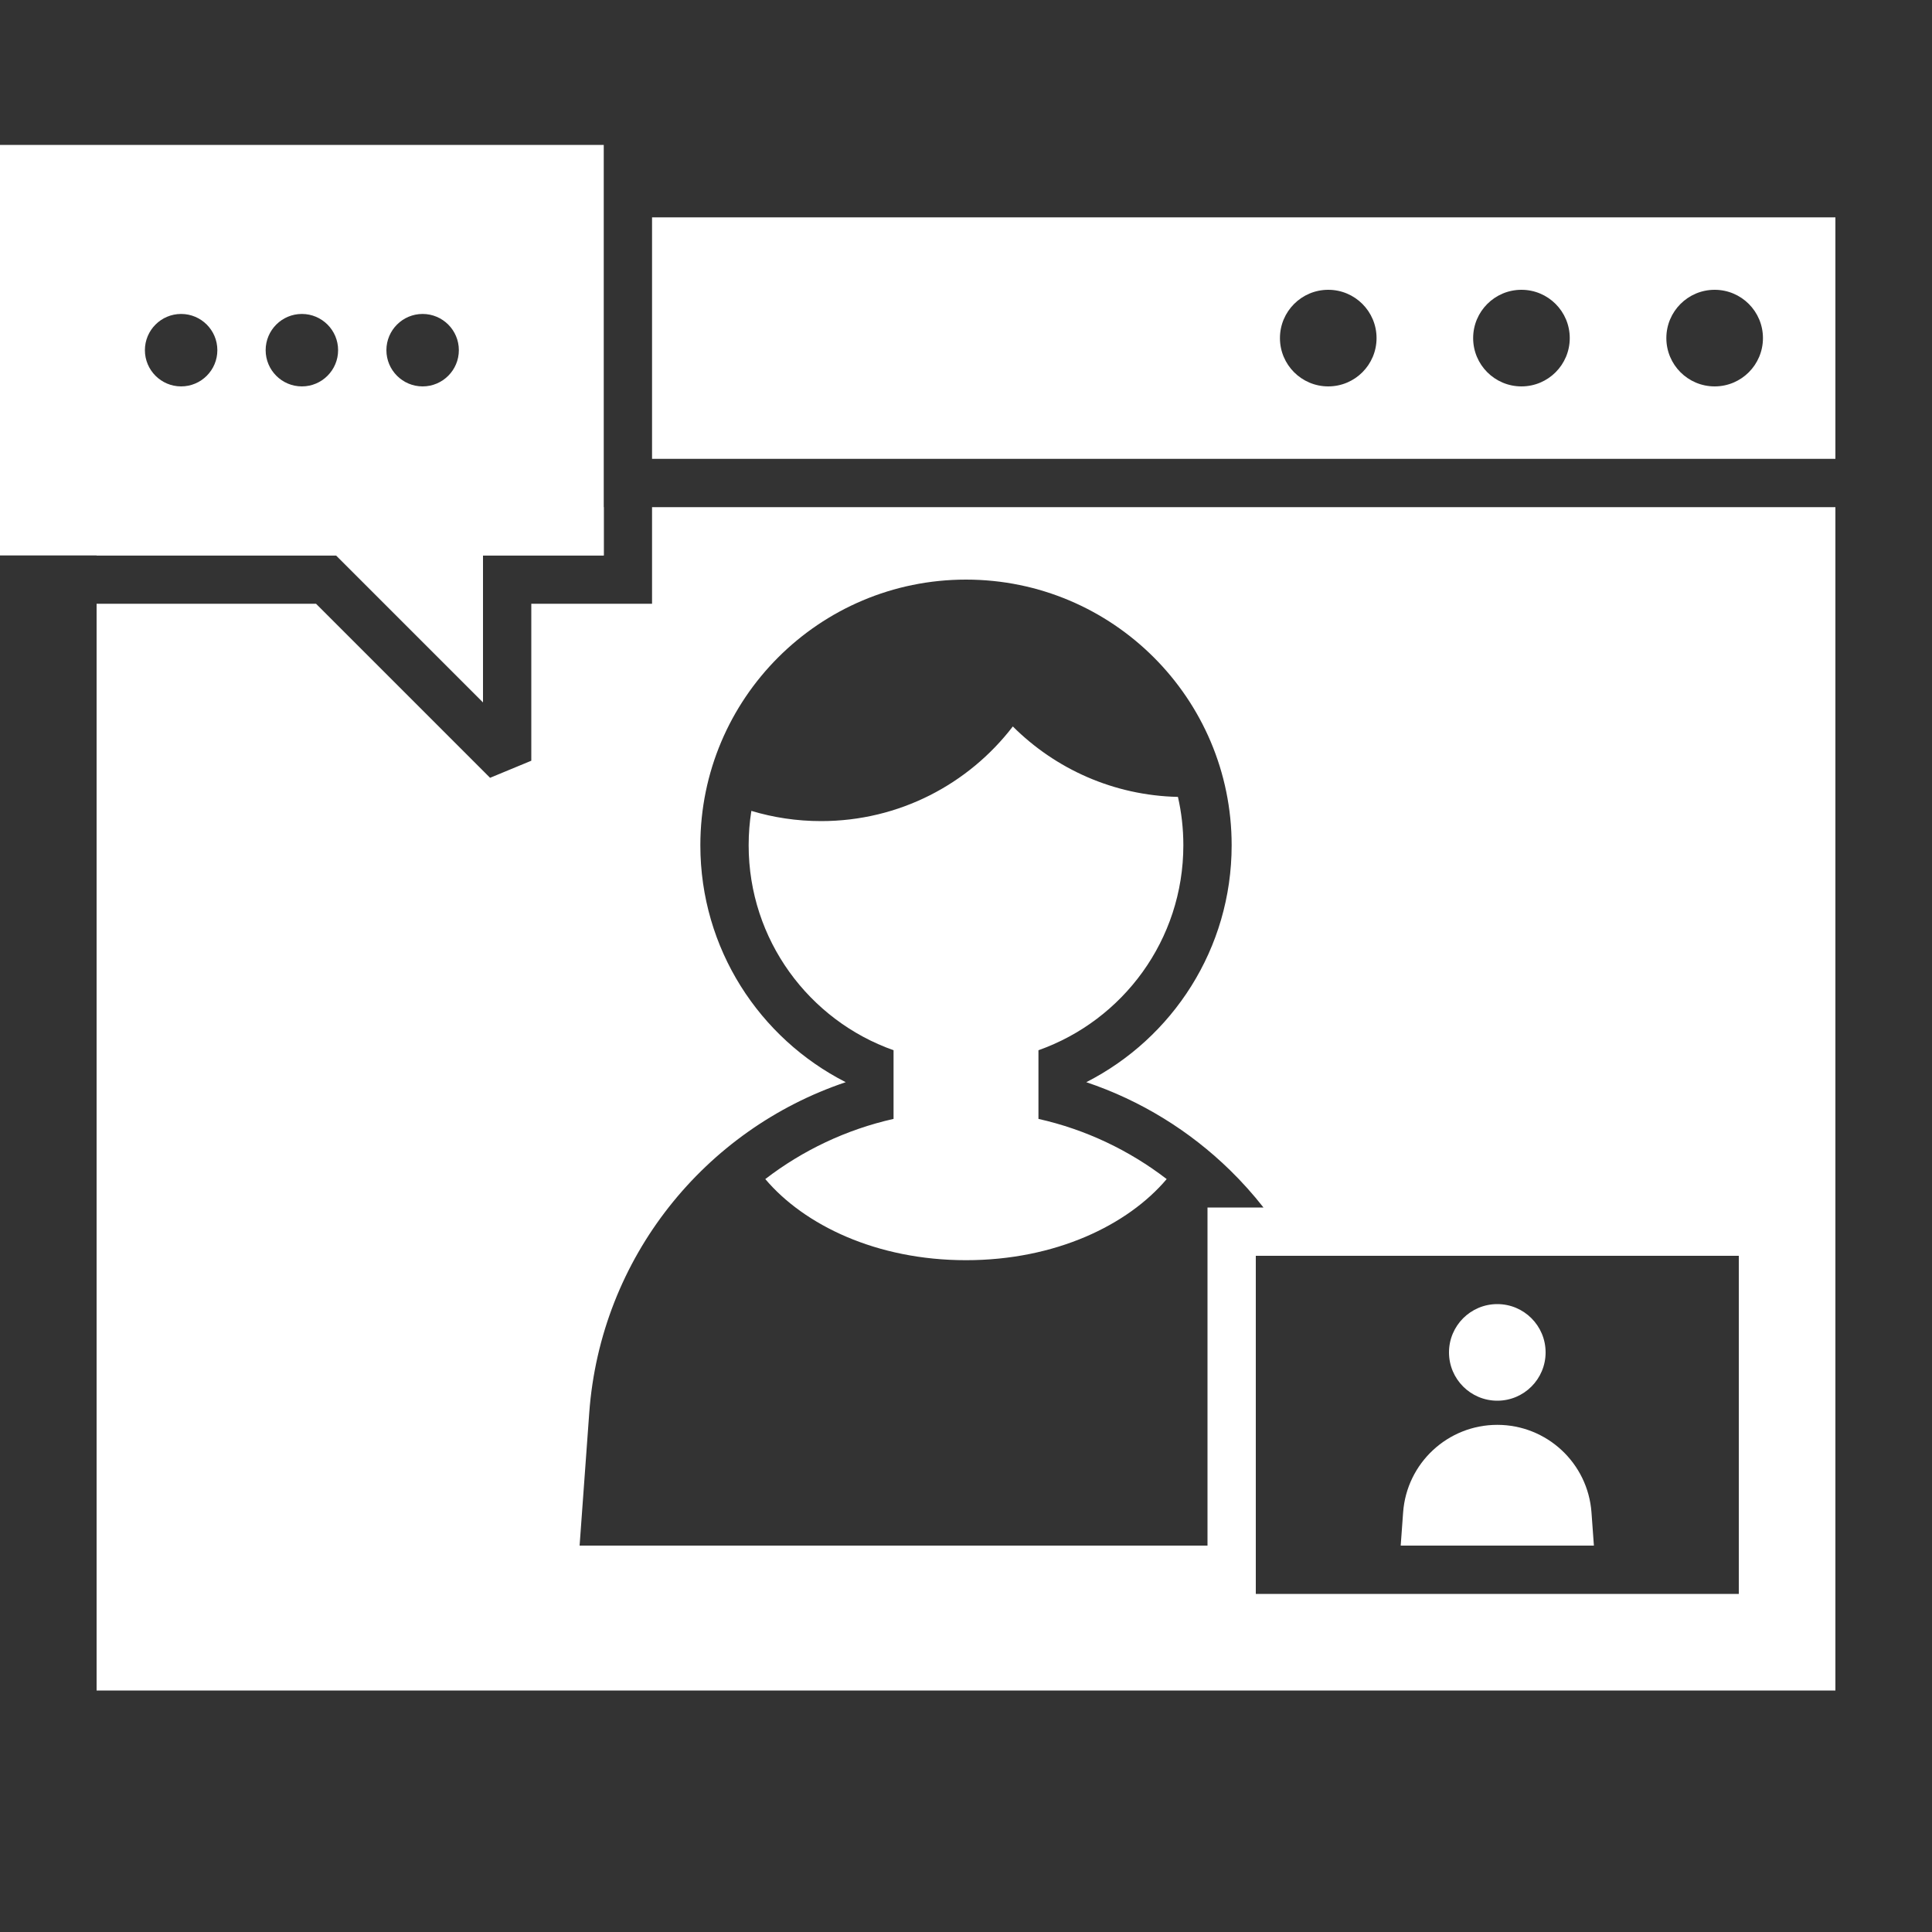 <svg width="80" height="80" viewBox="0 0 80 80" fill="none" xmlns="http://www.w3.org/2000/svg">
<rect x="0" y="0" width="80" height="80" fill="#333333" stroke="none"/>
<g clip-path="url(#clip0)">
<path fill-rule="evenodd" clip-rule="evenodd" d="M27 9H76V19H27V9ZM55 16C56.105 16 57 15.105 57 14C57 12.895 56.105 12 55 12C53.895 12 53 12.895 53 14C53 15.105 53.895 16 55 16ZM63 16C64.105 16 65 15.105 65 14C65 12.895 64.105 12 63 12C61.895 12 61 12.895 61 14C61 15.105 61.895 16 63 16ZM73 14C73 15.105 72.105 16 71 16C69.895 16 69 15.105 69 14C69 12.895 69.895 12 71 12C72.105 12 73 12.895 73 14Z" fill="white"/>
<path fill-rule="evenodd" clip-rule="evenodd" d="M4 21V23H13.5H13.914L14.207 23.293L20 29.086V24V23H21H25V21H4ZM13.086 25H4V70H76V21H27V24V25H26H22V31.5L20.293 32.207L13.086 25ZM72 52H52V66H72V52ZM31 35C31 34.516 31.038 34.04 31.112 33.577C32.026 33.852 32.996 34 34 34C37.235 34 40.111 32.464 41.939 30.081C43.699 31.836 46.109 32.939 48.776 32.998C48.923 33.642 49 34.312 49 35C49 38.919 46.496 42.252 43 43.488V46.331C44.96 46.771 46.764 47.634 48.31 48.823C46.702 50.725 43.706 52.182 40 52.182C36.294 52.182 33.298 50.725 31.689 48.823C33.235 47.634 35.04 46.772 37 46.331V43.488C33.504 42.252 31 38.919 31 35ZM44.98 44.811C48.553 42.993 51 39.282 51 35C51 28.925 46.075 24 40 24C33.925 24 29 28.925 29 35C29 39.283 31.447 42.993 35.02 44.811C29.195 46.767 24.868 52.064 24.399 58.507L24 64H50V50H52.318C51.89 49.454 51.426 48.937 50.931 48.453L50.931 48.453C49.263 46.824 47.234 45.567 44.98 44.811Z" fill="white"/>
<path fill-rule="evenodd" clip-rule="evenodd" d="M25 6H0V23H14L20 29V23H25V6ZM17.5 16C16.672 16 16 15.328 16 14.5C16 13.672 16.672 13 17.5 13C18.328 13 19 13.672 19 14.5C19 15.328 18.328 16 17.5 16ZM11 14.5C11 15.328 11.672 16 12.5 16C13.328 16 14 15.328 14 14.5C14 13.672 13.328 13 12.5 13C11.672 13 11 13.672 11 14.5ZM7.5 16C6.672 16 6 15.328 6 14.5C6 13.672 6.672 13 7.5 13C8.328 13 9 13.672 9 14.5C9 15.328 8.328 16 7.5 16Z" fill="white"/>
<circle cx="62" cy="56" r="2" fill="white"/>
<path d="M58.1 62.627C58.248 60.583 59.95 59 62 59C64.05 59 65.751 60.583 65.9 62.627L66 64H58L58.1 62.627Z" fill="white"/>
</g>
<defs>
<clipPath id="clip0">
<rect width="80" height="80" fill="white"/>
</clipPath>
</defs>
</svg>
